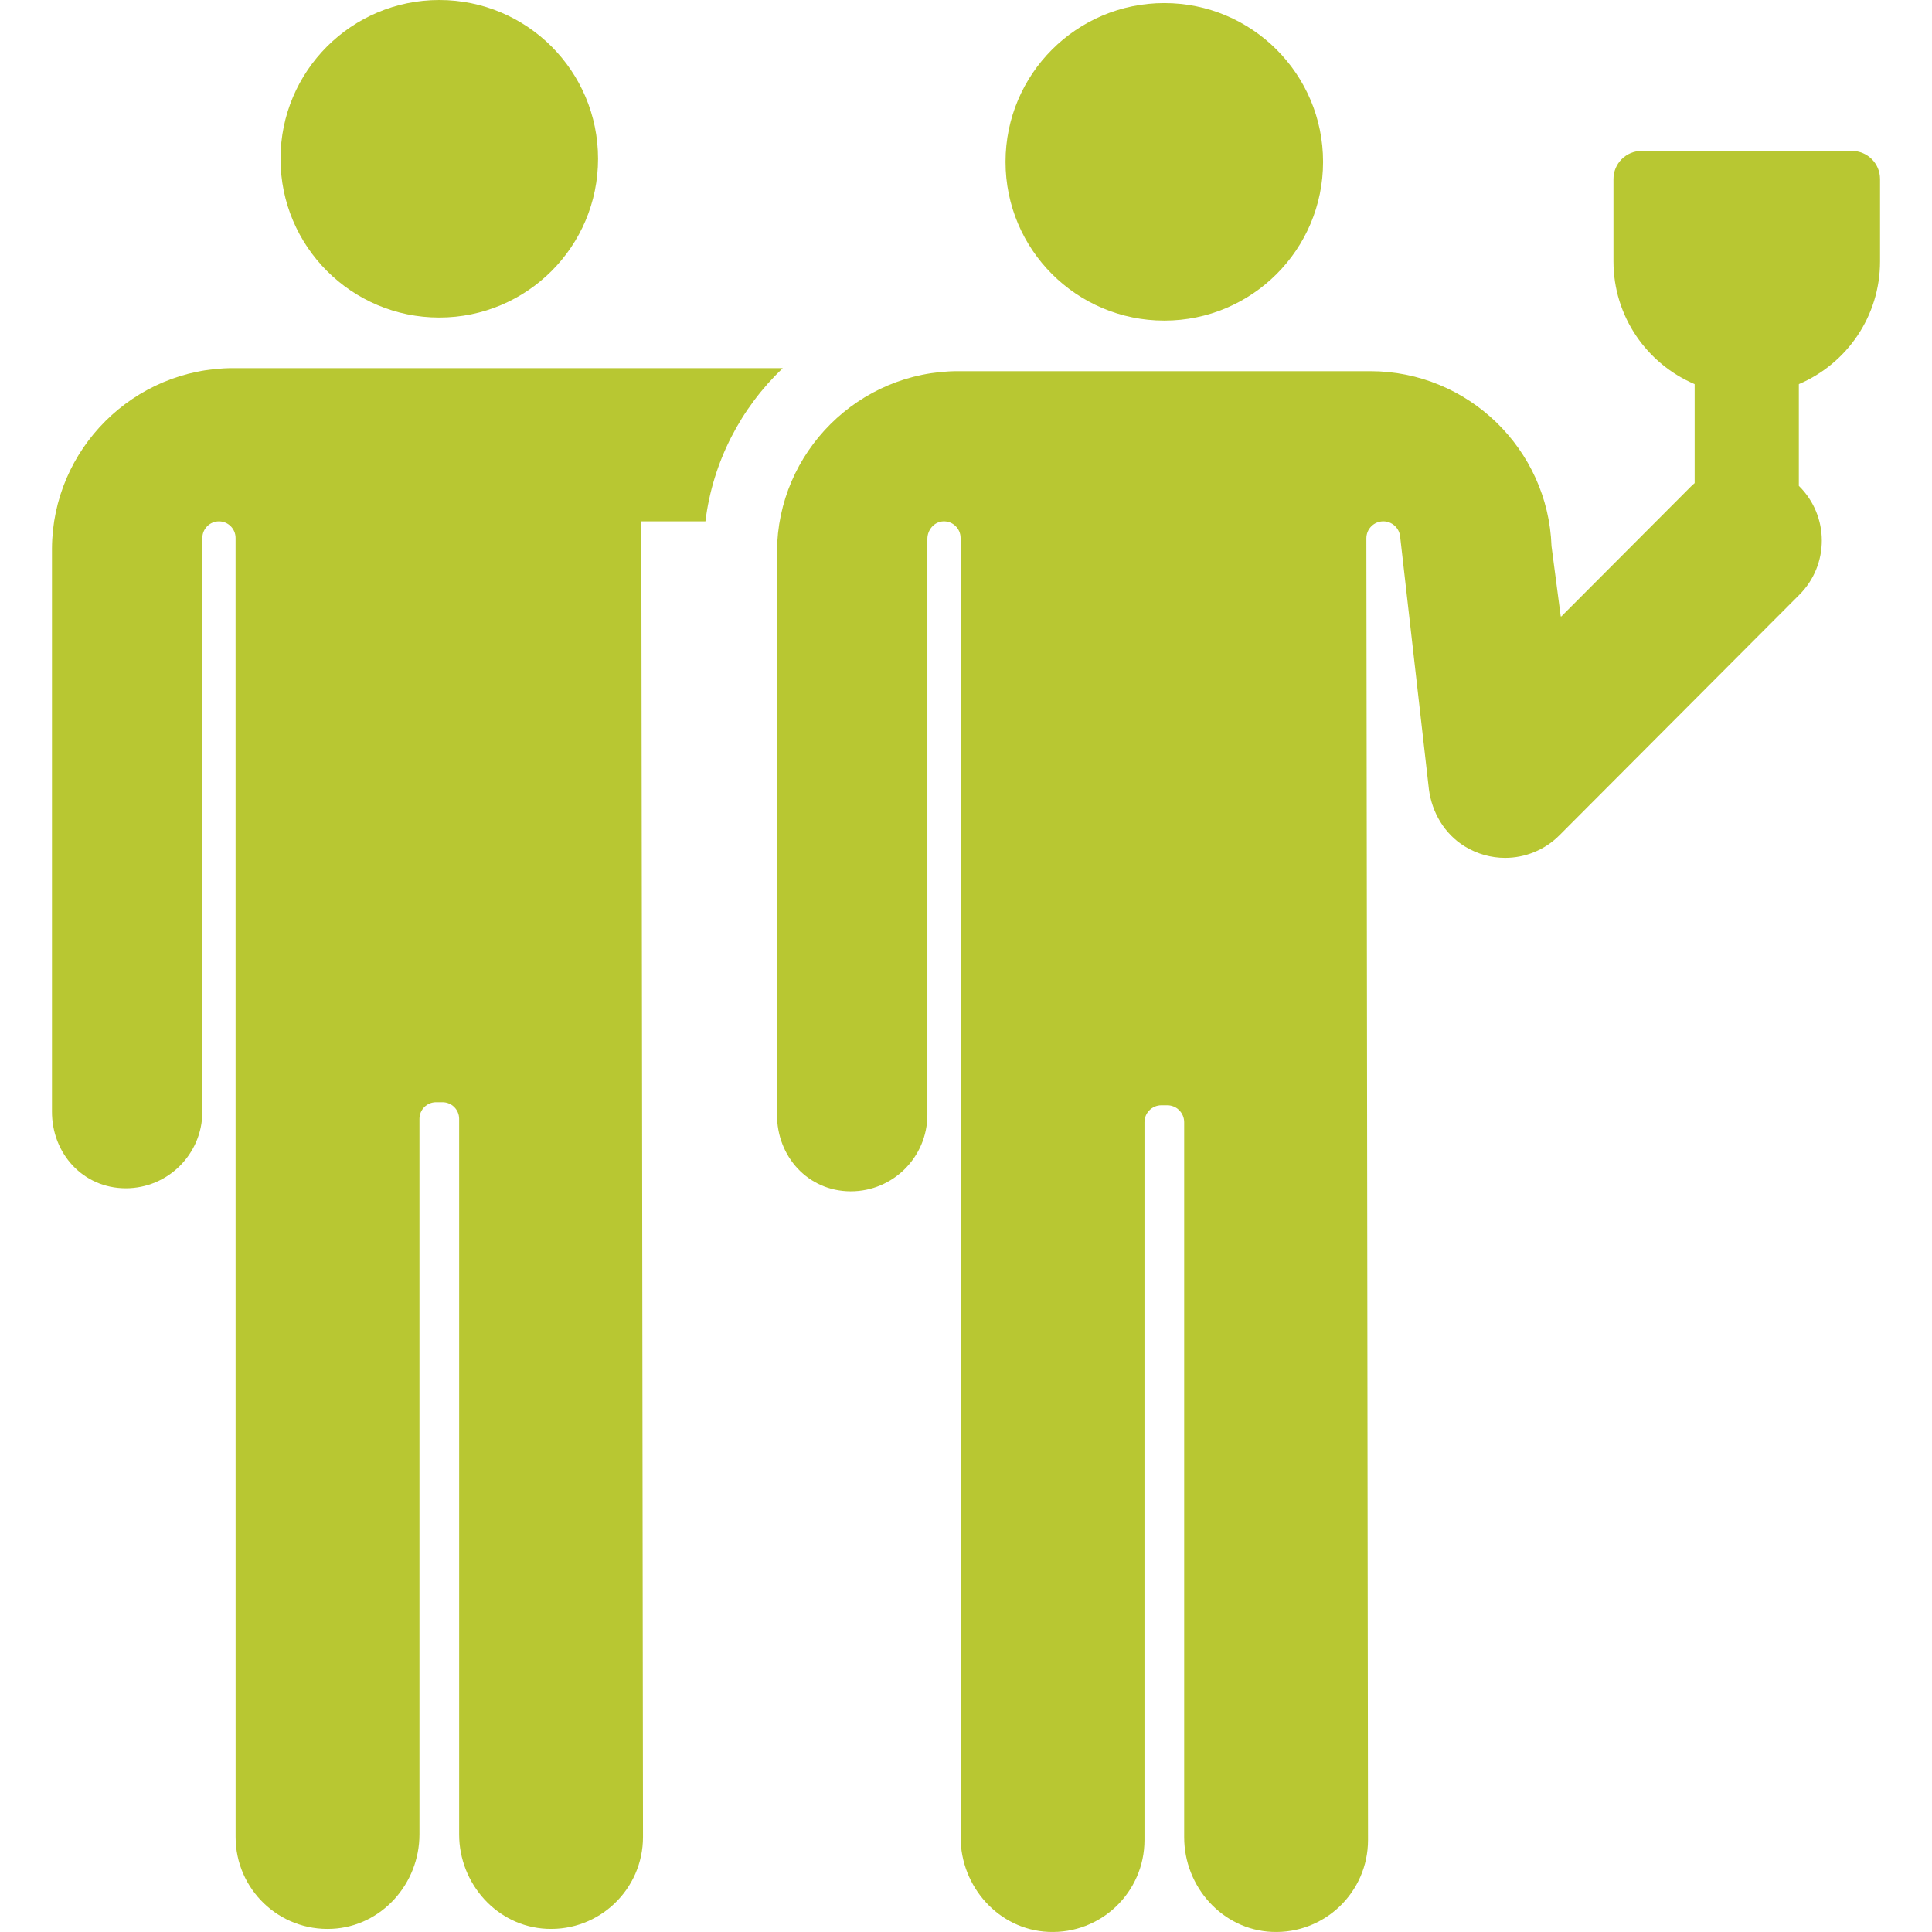 <?xml version="1.0" encoding="iso-8859-1"?>
<!DOCTYPE svg PUBLIC "-//W3C//DTD SVG 1.1//EN" "http://www.w3.org/Graphics/SVG/1.1/DTD/svg11.dtd">
<svg xmlns="http://www.w3.org/2000/svg" xmlns:xlink="http://www.w3.org/1999/xlink" version="1.1" viewBox="0 0 315.258 315.258" enable-background="new 0 0 315.258 315.258" width="512px" height="512px">
  <g>
    <circle cx="71.681" cy="25.907" r="25.907" fill="#b8c732"/>
    <path d="m38.061,60.071c-16.23,0-29.5,13.204-29.581,29.434v91.832c-0.034,6.903 5.073,12.527 11.977,12.563 0.021,0 0.042,0 0.063,0 6.874,0 12.464-5.556 12.499-12.438v-93.68c0-1.497 1.213-2.71 2.71-2.71 1.497,0 2.71,1.213 2.71,2.71l.006,211.977c0,8.525 7.111,15.389 15.725,14.983 8.068-0.38 14.275-7.33 14.275-15.407v-116.763c0-1.497 1.213-2.71 2.71-2.71h1.056c1.497,0 2.71,1.213 2.71,2.71v116.762c0,8.077 6.207,15.027 14.275,15.407 8.614,0.406 15.725-6.458 15.725-14.983l-.271-214.687h10.458c1.202-9.781 5.822-18.523 12.623-25h-89.67z" fill="#b8c732"/>
    <circle cx="189.987" cy="26.407" r="25.907" fill="#b8c732"/>
    <path d="m302.188,24.627h-34.319c-2.535,0-4.59,2.055-4.59,4.59v13.44c0,8.984 5.448,16.695 13.219,20.012 0.011,0.017 0.019,0.029 0.03,0.046v16.12c-0.202,0.178-0.408,0.351-0.601,0.544l-21.167,21.221c-0.04-0.013-0.046-0.016-0.086-0.029l-1.504-11.458v-0.002c-0.552-15.818-13.632-28.542-29.563-28.542h-67.239c-16.23,0-29.5,13.204-29.581,29.434v91.832c-0.034,6.903 5.073,12.527 11.977,12.563 0.021,0 0.042,0 0.063,0 6.874,0 12.464-5.556 12.499-12.438v-94.026c0-1.468 1.099-2.783 2.564-2.86 1.563-0.082 2.856,1.161 2.856,2.706v212c0,8.105 6.226,15.103 14.323,15.462 8.595,0.381 15.683-6.474 15.683-14.985v-117.135c0-1.525 1.236-2.761 2.761-2.761h0.955c1.525,0 2.761,1.236 2.761,2.761v116.665c0,8.103 6.226,15.098 14.321,15.455 8.593,0.379 15.679-6.476 15.679-14.985l-.269-212.421c-0.002-1.527 1.235-2.766 2.762-2.766 1.405,0 2.586,1.054 2.744,2.45l4.701,41.29c0.498,3.794 2.559,7.281 5.818,9.288 2.078,1.279 4.361,1.887 6.613,1.887 3.268,0 6.468-1.282 8.853-3.673l39.177-39.277c4.875-4.888 4.864-12.802-0.023-17.678-0.025-0.025-0.052-0.045-0.077-0.07v-16.571c0.011-0.017 0.019-0.029 0.03-0.046 7.772-3.317 13.22-11.028 13.22-20.013v-13.44c0-2.534-2.055-4.59-4.59-4.59z" fill="#b8c732"/>
  </g>
</svg>
